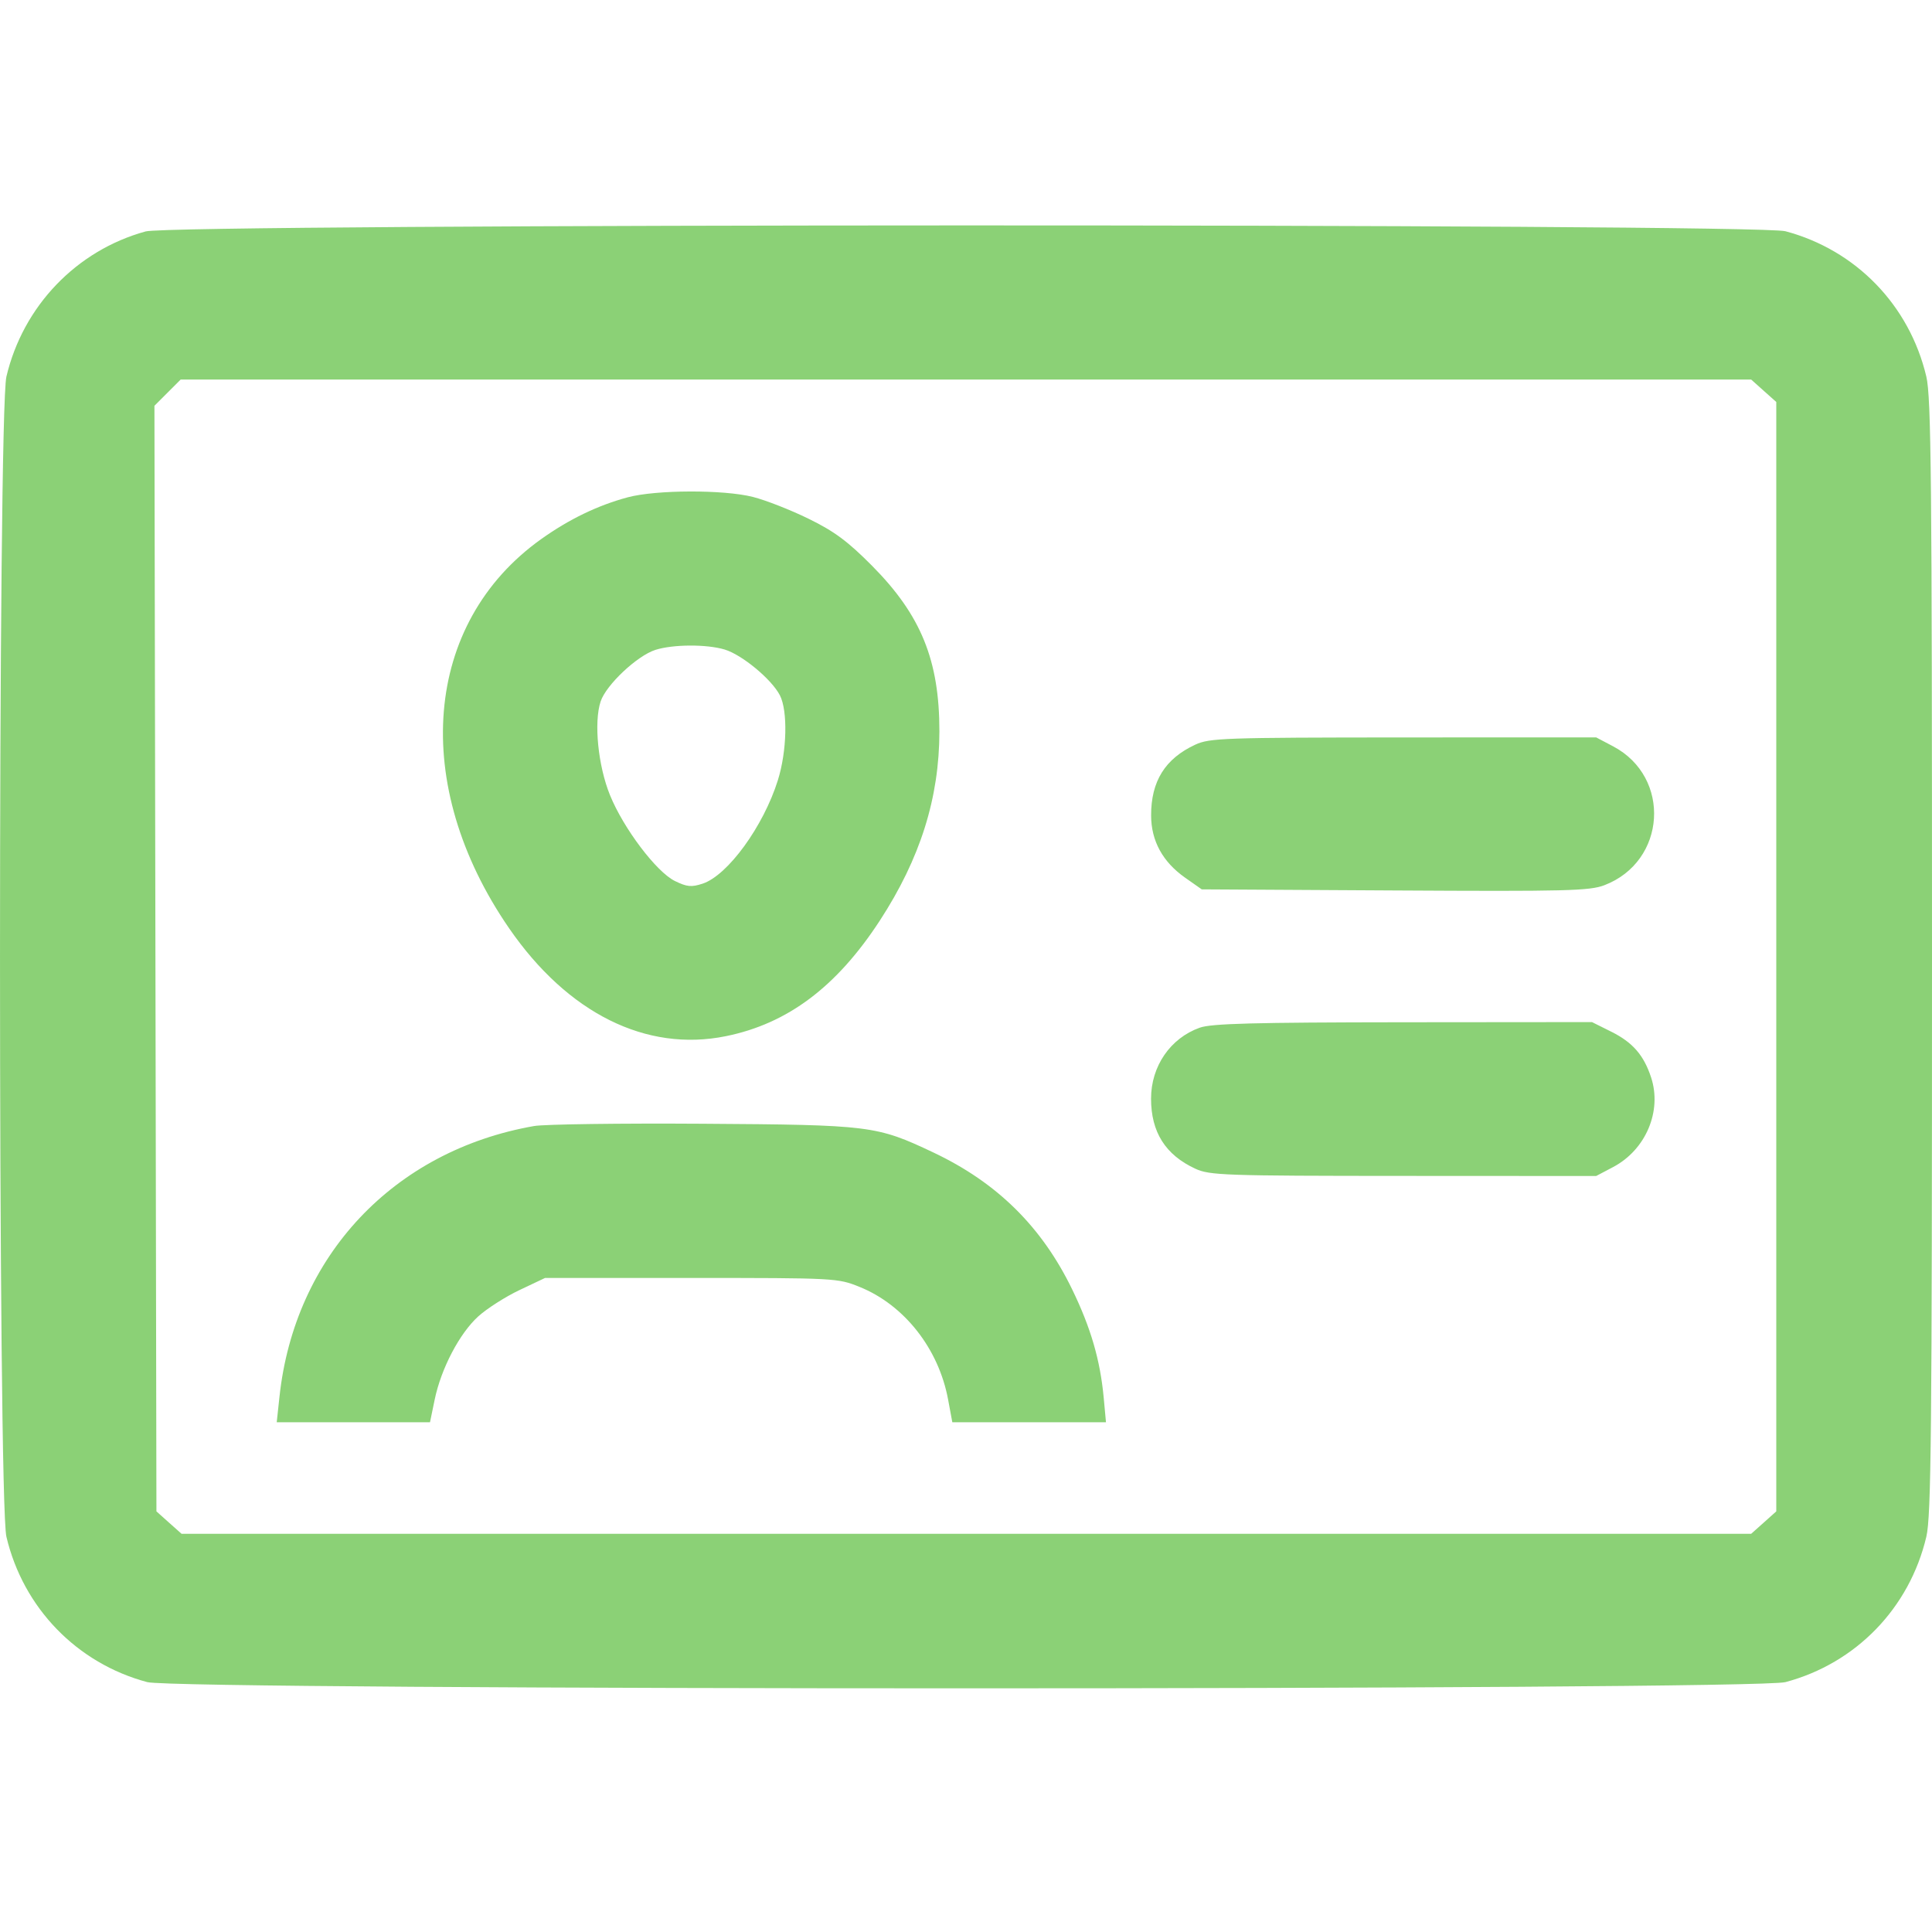 <svg width="60" height="60" viewBox="0 0 60 60" fill="none" xmlns="http://www.w3.org/2000/svg">
<path fill-rule="evenodd" clip-rule="evenodd" d="M4.523 7.187C2.374 7.777 0.715 9.508 0.199 11.696C-0.066 12.82 -0.066 46.601 0.199 47.725C0.72 49.935 2.391 51.659 4.575 52.24C5.538 52.497 54.484 52.497 55.447 52.24C57.638 51.657 59.301 49.941 59.824 47.725C59.975 47.084 60 44.516 60 29.711C60 14.905 59.975 12.338 59.824 11.696C59.301 9.48 57.638 7.764 55.447 7.181C54.527 6.936 5.414 6.942 4.523 7.187ZM54.774 12.136L55.164 12.484V29.711V46.937L54.774 47.286L54.384 47.634H30.011H5.639L5.248 47.286L4.858 46.937L4.827 29.77L4.796 12.602L5.204 12.194L5.611 11.787H29.997H54.384L54.774 12.136ZM19.496 15.444C18.562 15.695 17.67 16.126 16.803 16.745C13.148 19.353 12.736 24.366 15.811 28.829C17.63 31.468 20.07 32.683 22.544 32.179C24.461 31.79 25.982 30.648 27.321 28.594C28.579 26.663 29.172 24.782 29.174 22.716C29.175 20.509 28.604 19.105 27.084 17.572C26.326 16.809 25.912 16.502 25.111 16.11C24.553 15.836 23.776 15.532 23.384 15.433C22.475 15.202 20.374 15.209 19.496 15.444ZM22.506 20.172C23.044 20.334 23.962 21.094 24.22 21.593C24.469 22.076 24.44 23.329 24.157 24.231C23.71 25.661 22.602 27.184 21.822 27.442C21.473 27.557 21.335 27.544 20.959 27.36C20.386 27.08 19.364 25.728 18.944 24.694C18.573 23.782 18.438 22.434 18.653 21.785C18.822 21.272 19.785 20.365 20.353 20.183C20.899 20.009 21.942 20.003 22.506 20.172ZM37.121 23.126C36.184 23.56 35.745 24.263 35.749 25.327C35.751 26.114 36.108 26.767 36.803 27.256L37.321 27.62L43.315 27.654C48.637 27.685 49.367 27.666 49.823 27.492C51.75 26.758 51.917 24.138 50.097 23.178L49.57 22.9L43.585 22.902C38.013 22.905 37.566 22.92 37.121 23.126ZM37.259 31.916C36.345 32.242 35.747 33.114 35.747 34.119C35.747 35.159 36.193 35.865 37.121 36.295C37.566 36.501 38.013 36.517 43.585 36.519L49.57 36.522L50.097 36.244C51.113 35.707 51.621 34.507 51.276 33.459C51.048 32.766 50.703 32.371 50.039 32.04L49.441 31.742L43.58 31.747C38.929 31.752 37.623 31.786 37.259 31.916ZM16.587 34.97C12.224 35.734 9.147 39.007 8.679 43.381L8.594 44.169H10.974H13.354L13.499 43.469C13.698 42.502 14.273 41.406 14.855 40.88C15.124 40.637 15.7 40.269 16.136 40.063L16.927 39.688H21.468C25.94 39.688 26.018 39.692 26.695 39.966C28.083 40.526 29.151 41.884 29.444 43.464L29.575 44.169H31.961H34.347L34.276 43.4C34.167 42.236 33.876 41.236 33.299 40.047C32.355 38.098 30.964 36.726 28.984 35.79C27.221 34.956 27.035 34.933 21.826 34.899C19.263 34.882 16.906 34.914 16.587 34.97Z" fill="#8BD176"/>
</svg>
